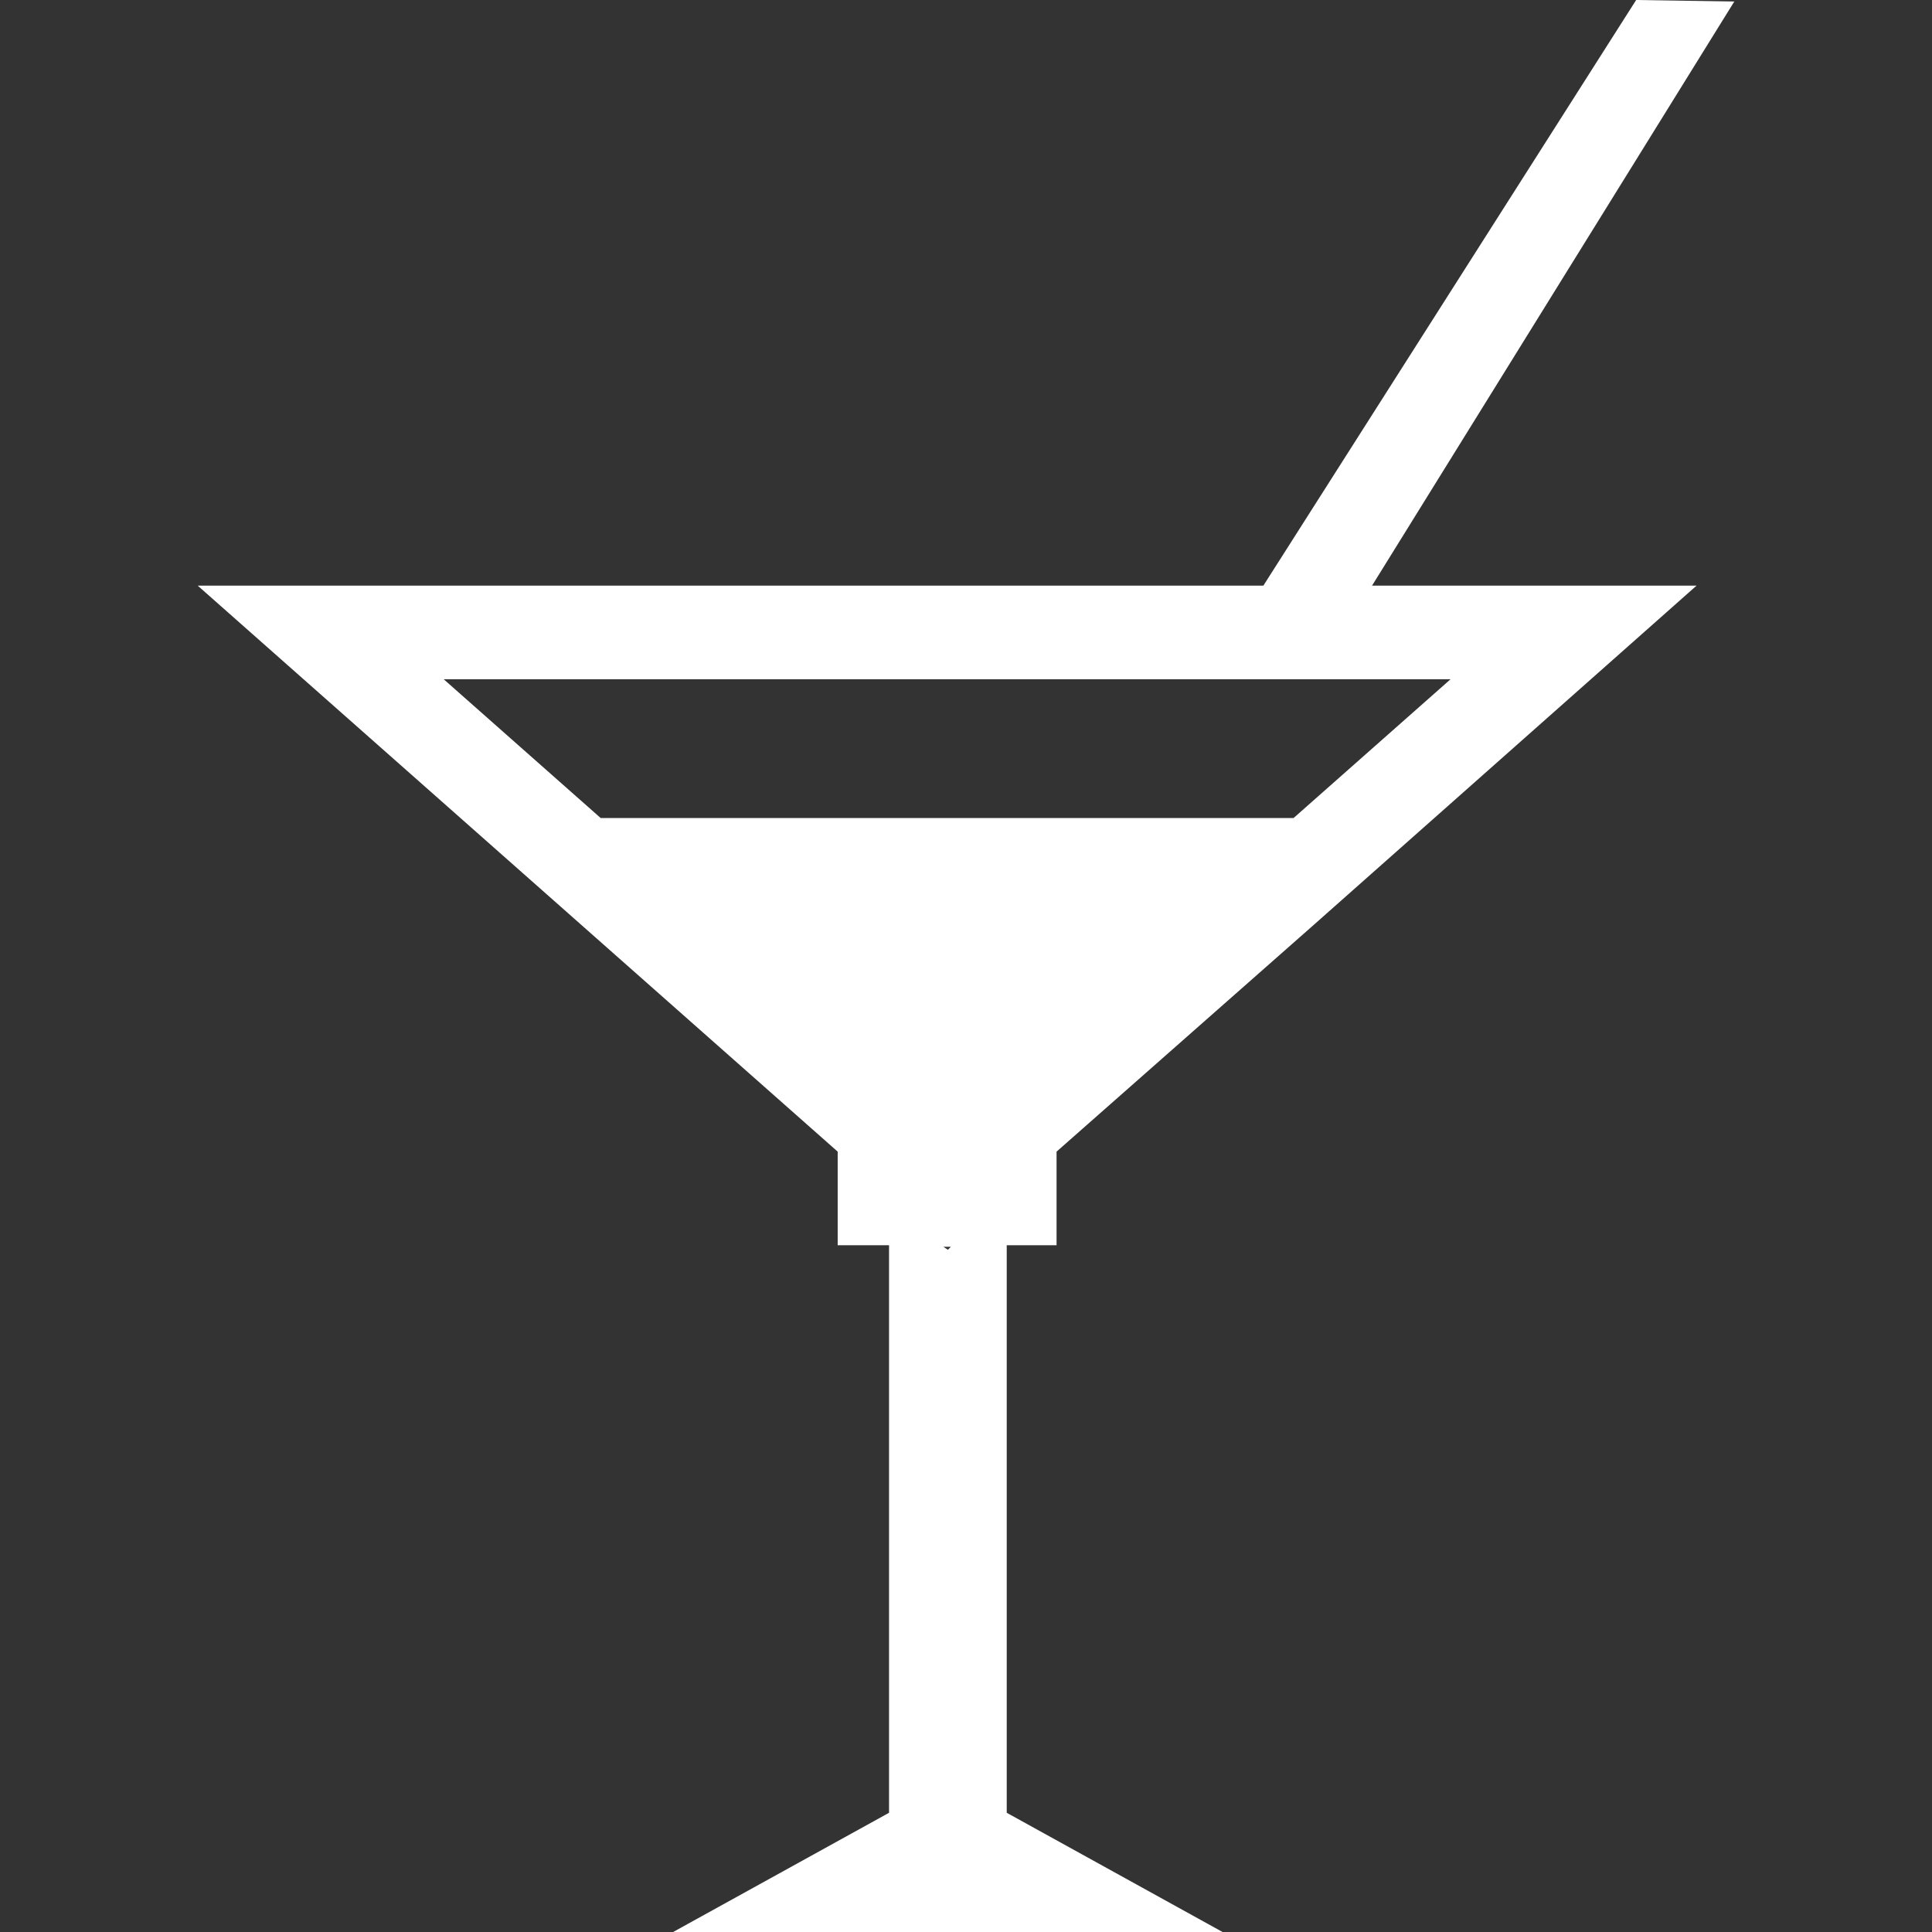 <svg width="24" height="24" viewBox="0 0 24 24" fill="none" xmlns="http://www.w3.org/2000/svg">
<rect x="0" y="0" width="24" height="24" fill="#333333" stroke="none"/>
<path d="M21.544 0.019L20.325 0L15.694 7.275H2.456L10.406 14.306V15.469H11.044V22.519L8.362 24H15.187L12.506 22.519V15.469H13.125V14.306L16.294 11.512L21.075 7.275H17.044L21.544 0.019ZM11.775 15.525L11.719 15.488H11.812L11.775 15.525ZM18.019 8.438L16.069 10.162H7.462L5.512 8.438H18.019Z" fill="white"/>
</svg>
